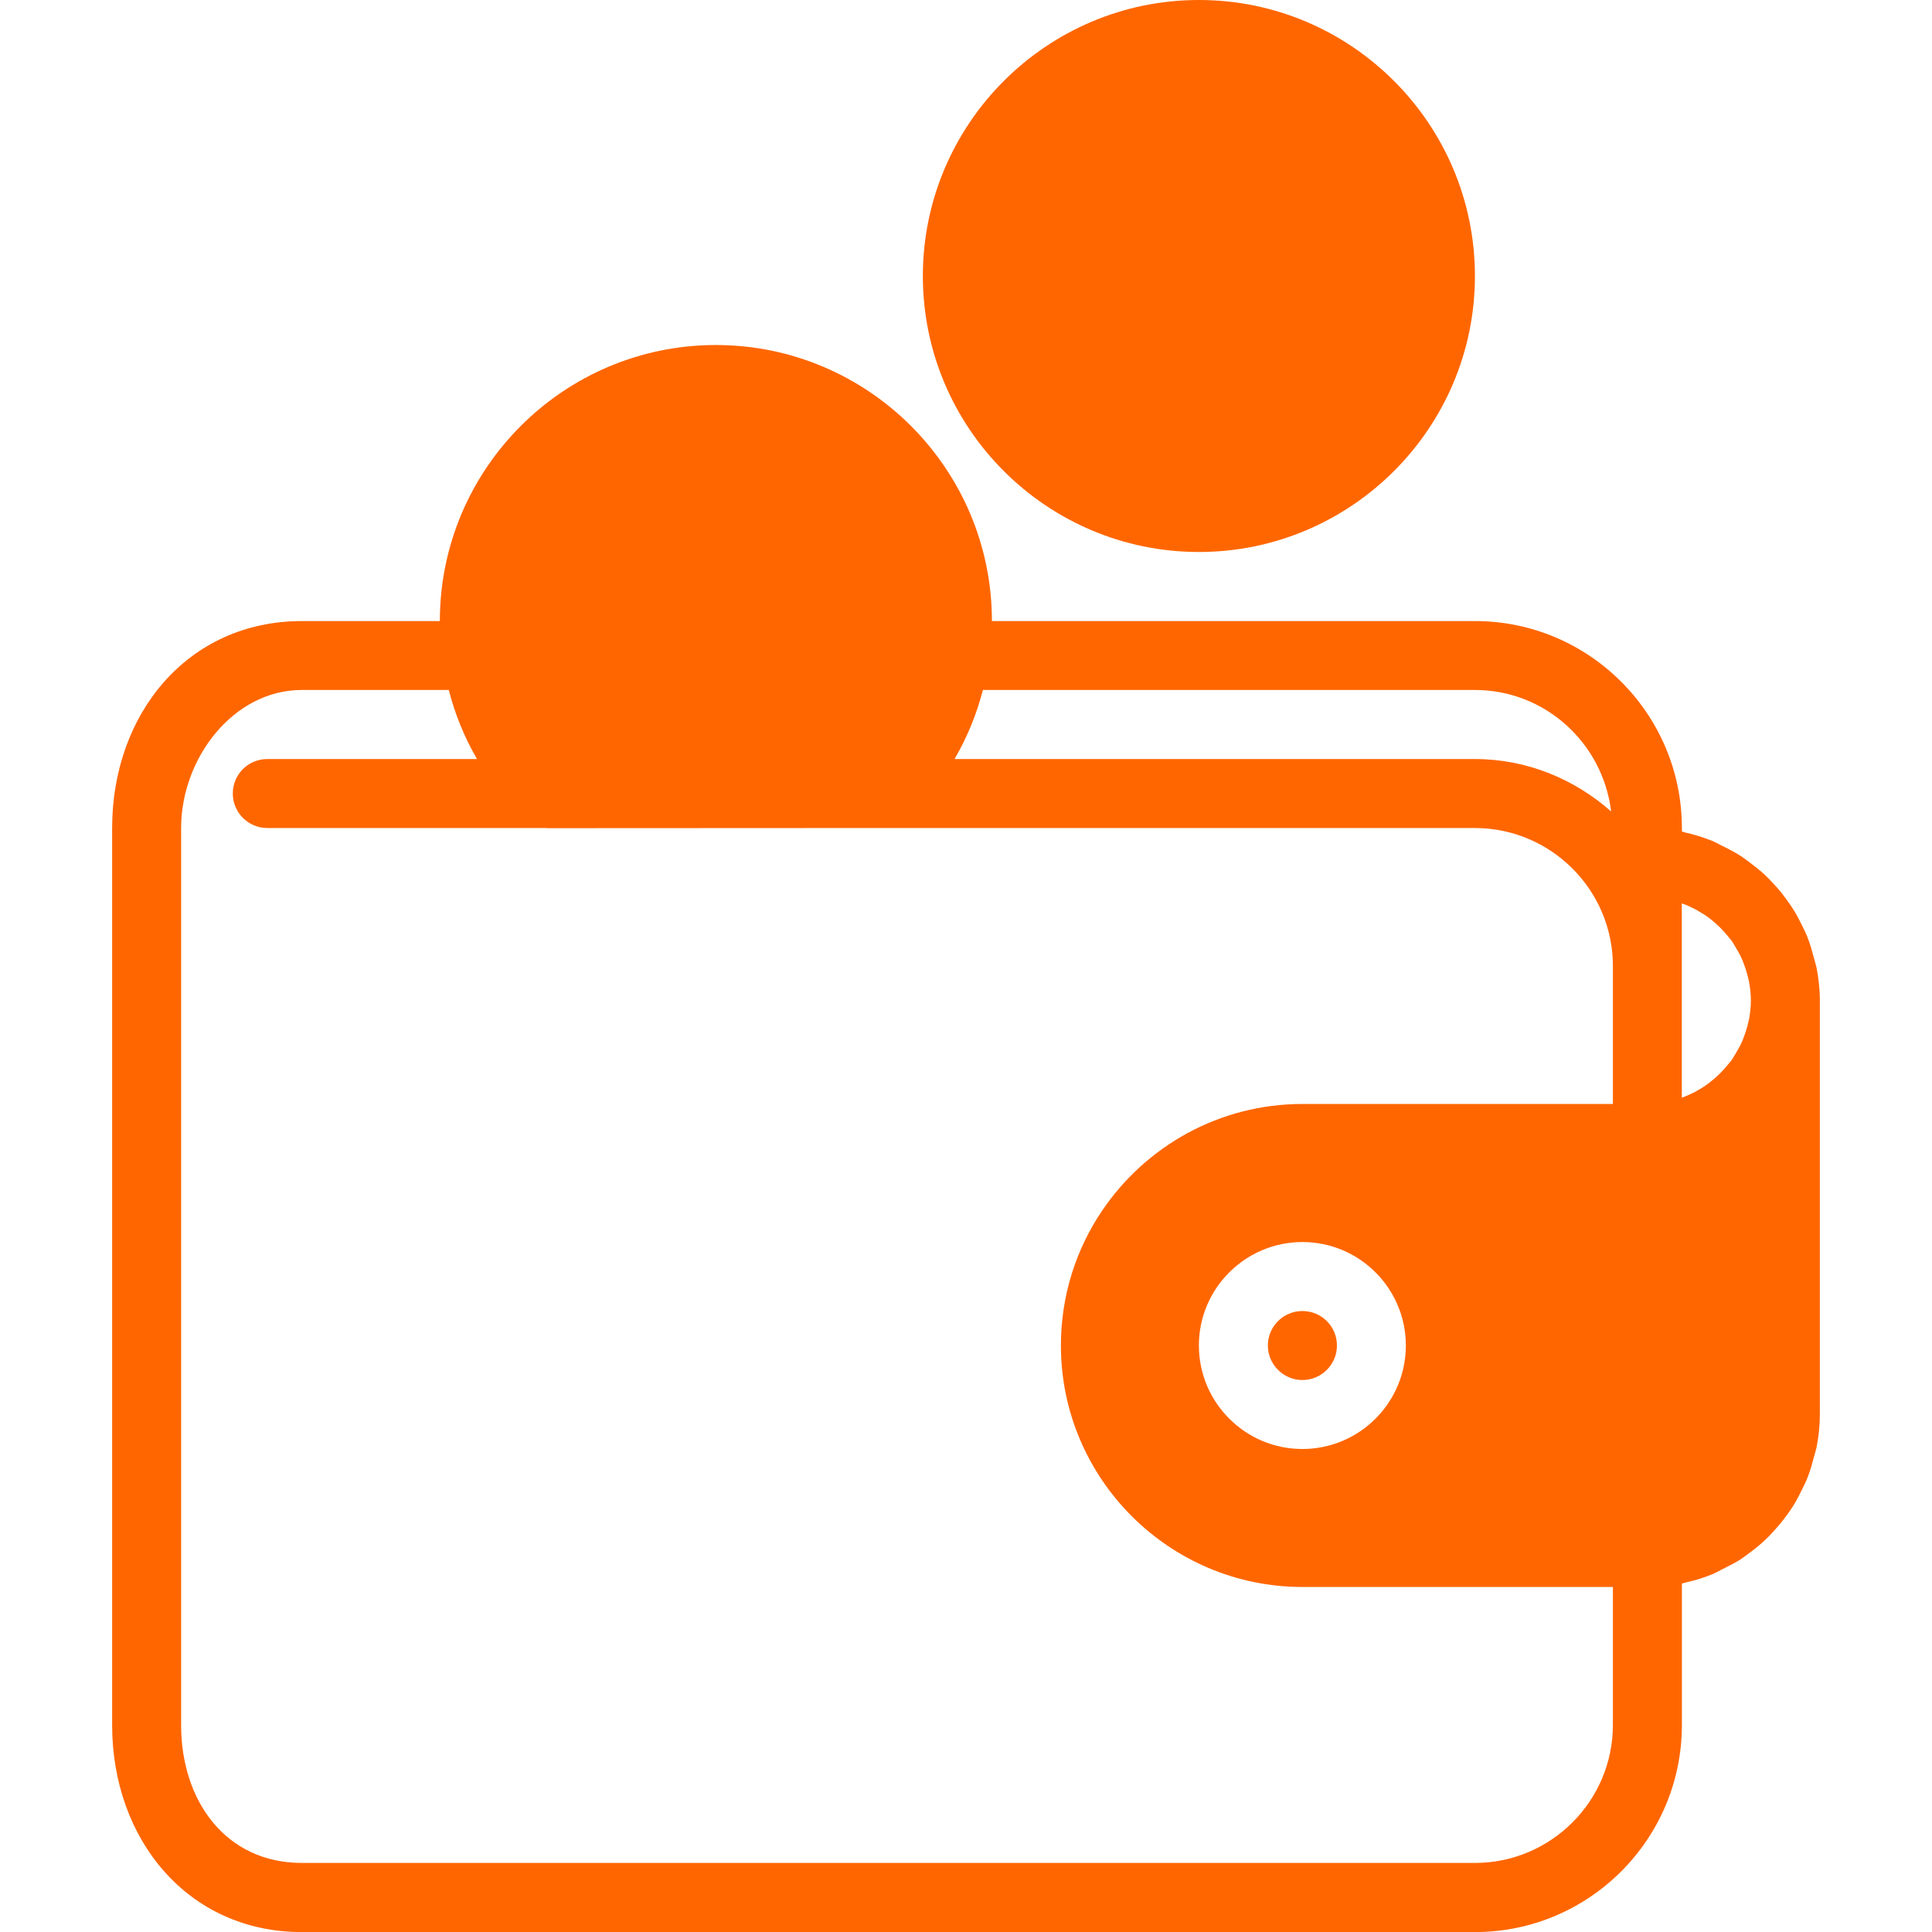 <?xml version="1.0" encoding="utf-8"?>
<!-- Generator: Adobe Illustrator 16.0.0, SVG Export Plug-In . SVG Version: 6.00 Build 0)  -->
<!DOCTYPE svg PUBLIC "-//W3C//DTD SVG 1.1//EN" "http://www.w3.org/Graphics/SVG/1.1/DTD/svg11.dtd">
<svg version="1.1" id="Layer_1" xmlns="http://www.w3.org/2000/svg" xmlns:xlink="http://www.w3.org/1999/xlink" x="0px" y="0px"
	 width="24px" height="24px" viewBox="0 0 24 24" enable-background="new 0 0 24 24" xml:space="preserve">
<path fill-rule="evenodd" clip-rule="evenodd" fill="#FF6600" d="M22.566,17.979c-0.01,0.044-0.023,0.085-0.035,0.128
	c-0.022,0.086-0.047,0.171-0.079,0.253c-0.019,0.048-0.042,0.093-0.064,0.138c-0.035,0.072-0.071,0.144-0.114,0.211
	c-0.028,0.045-0.059,0.088-0.091,0.131c-0.045,0.062-0.095,0.121-0.147,0.178c-0.035,0.04-0.072,0.078-0.111,0.114
	c-0.057,0.054-0.118,0.103-0.18,0.149c-0.042,0.031-0.082,0.063-0.126,0.092c-0.071,0.044-0.146,0.083-0.222,0.12
	c-0.042,0.021-0.082,0.044-0.124,0.062c-0.109,0.045-0.224,0.08-0.341,0.105c-0.013,0.003-0.025,0.009-0.039,0.012v1.758
	c0,1.418-1.153,2.571-2.571,2.571H3.75c-1.418,0-2.357-1.153-2.357-2.571V10.286c0-1.418,0.939-2.571,2.357-2.571h1.714
	c0-1.891,1.538-3.429,3.429-3.429s3.429,1.538,3.429,3.429h6c1.418,0,2.571,1.153,2.571,2.571v0.043
	c0.014,0.003,0.026,0.009,0.039,0.012c0.117,0.026,0.231,0.062,0.341,0.106c0.042,0.018,0.082,0.042,0.124,0.062
	c0.076,0.037,0.15,0.075,0.222,0.121c0.044,0.028,0.084,0.06,0.126,0.091c0.062,0.047,0.123,0.095,0.18,0.148
	c0.039,0.037,0.076,0.075,0.111,0.114c0.053,0.057,0.103,0.116,0.147,0.178c0.032,0.043,0.063,0.086,0.091,0.131
	c0.043,0.067,0.079,0.138,0.114,0.209c0.022,0.046,0.046,0.091,0.064,0.139c0.032,0.082,0.057,0.167,0.079,0.254
	c0.012,0.043,0.025,0.083,0.035,0.127c0.025,0.132,0.041,0.268,0.041,0.408v5.142C22.607,17.711,22.592,17.846,22.566,17.979z
	 M18.321,8.571H12.21l0,0c-0.077,0.299-0.194,0.585-0.349,0.853c0,0.001-0.001,0.003-0.002,0.005h6.462
	c0.65,0,1.24,0.251,1.693,0.651C19.912,9.233,19.196,8.571,18.321,8.571z M20.036,19.714h-3.857c-1.654,0-3-1.346-3-3
	c0-0.619,0.188-1.197,0.513-1.676c0.54-0.798,1.453-1.324,2.487-1.324h3.857V12c0-0.945-0.77-1.714-1.715-1.714h-7.33
	c-0.048,0.001-0.102,0-0.17,0c-0.237,0-3.915,0.002-4.025,0.002c-0.004,0-0.008-0.002-0.012-0.002H3.321
	c-0.237,0-0.429-0.192-0.429-0.429s0.191-0.428,0.429-0.428h2.603C5.922,9.425,5.921,9.421,5.919,9.418
	C5.766,9.152,5.651,8.869,5.575,8.571H3.75c-0.852,0-1.5,0.85-1.5,1.714v11.143c0,0.945,0.555,1.714,1.5,1.714h14.571
	c0.945,0,1.715-0.769,1.715-1.714V19.714z M17.464,16.714c0-0.708-0.576-1.285-1.285-1.285s-1.286,0.577-1.286,1.285
	c0,0.709,0.577,1.286,1.286,1.286S17.464,17.423,17.464,16.714z M21.727,12.195c-0.005-0.027-0.013-0.052-0.019-0.078
	c-0.012-0.048-0.027-0.096-0.045-0.142c-0.011-0.03-0.023-0.059-0.036-0.088c-0.018-0.038-0.038-0.072-0.059-0.107
	c-0.02-0.032-0.036-0.064-0.058-0.095c-0.012-0.015-0.023-0.027-0.035-0.042c-0.066-0.084-0.142-0.16-0.227-0.226
	c-0.006-0.004-0.01-0.008-0.016-0.013c-0.047-0.035-0.097-0.066-0.148-0.095c-0.009-0.004-0.017-0.009-0.023-0.013
	c-0.055-0.028-0.11-0.054-0.169-0.074V12v1.636c0.059-0.021,0.114-0.047,0.169-0.074c0.007-0.006,0.015-0.01,0.023-0.014
	c0.052-0.029,0.102-0.061,0.148-0.096c0.006-0.004,0.01-0.008,0.016-0.014c0.085-0.064,0.16-0.142,0.227-0.225
	c0.012-0.016,0.023-0.027,0.035-0.043c0.021-0.029,0.038-0.063,0.058-0.095c0.021-0.035,0.041-0.069,0.059-0.106
	c0.013-0.029,0.025-0.058,0.036-0.088c0.018-0.046,0.033-0.094,0.045-0.142c0.006-0.026,0.014-0.052,0.019-0.077
	c0.015-0.076,0.023-0.154,0.023-0.234C21.75,12.349,21.741,12.27,21.727,12.195z M15.75,16.714c0-0.236,0.192-0.428,0.429-0.428
	s0.429,0.191,0.429,0.428s-0.192,0.429-0.429,0.429S15.75,16.95,15.75,16.714z M14.893,6.857c-1.89,0-3.429-1.538-3.429-3.428
	S13.003,0,14.893,0c1.891,0,3.429,1.538,3.429,3.429S16.783,6.857,14.893,6.857z"/>
</svg>
